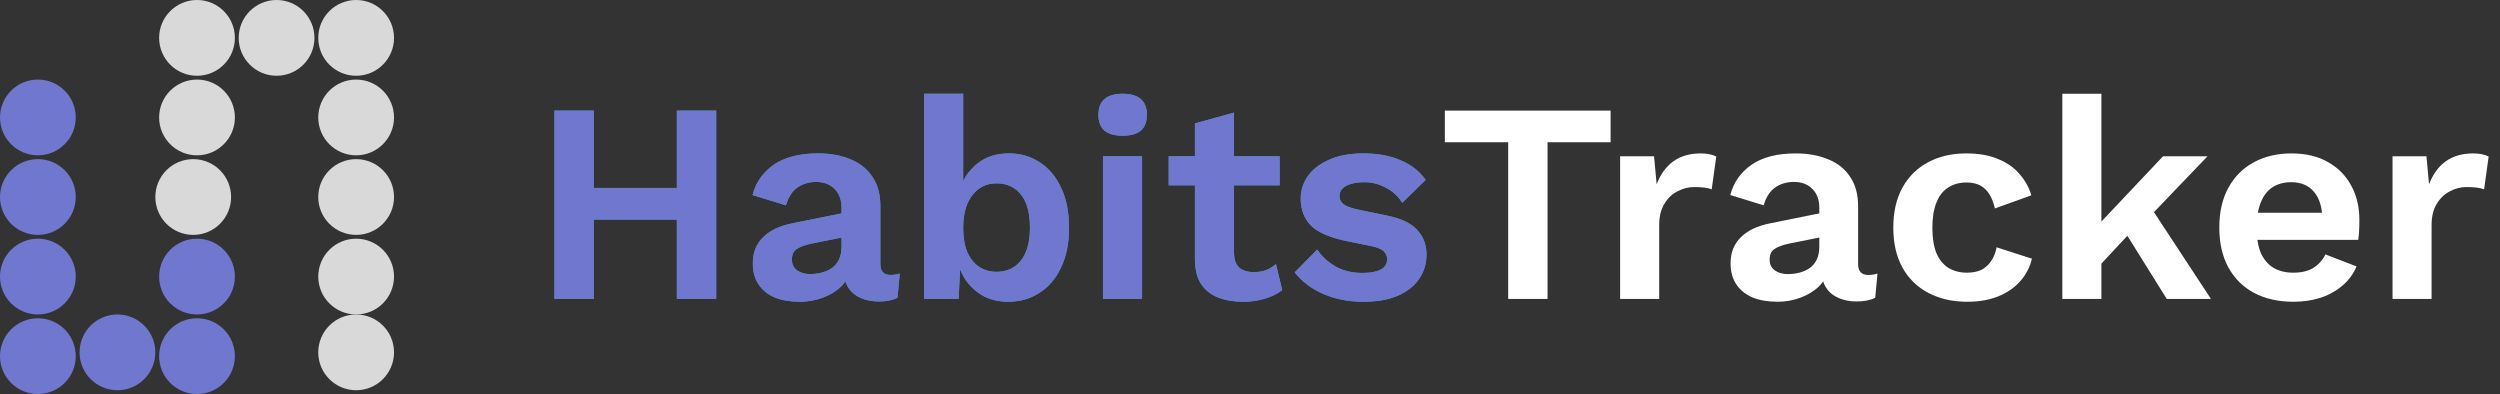 <svg width="184" height="29" viewBox="0 0 184 29" fill="none" xmlns="http://www.w3.org/2000/svg">
<rect x="0" y="0" width="184" height="29" fill="#333333" stroke="none"/>
<path d="M52.713 8.14V22H49.815V8.14H52.713ZM43.704 8.14V22H40.806V8.14H43.704ZM51.327 13.831V16.162H42.255V13.831H51.327ZM61.939 15.301C61.939 14.699 61.764 14.23 61.414 13.894C61.078 13.558 60.63 13.39 60.07 13.39C59.552 13.39 59.097 13.523 58.705 13.789C58.313 14.055 58.026 14.496 57.844 15.112L55.387 14.356C55.625 13.432 56.143 12.69 56.941 12.13C57.753 11.57 58.838 11.29 60.196 11.29C61.12 11.29 61.925 11.437 62.611 11.731C63.297 12.011 63.829 12.438 64.207 13.012C64.599 13.586 64.795 14.307 64.795 15.175V19.438C64.795 19.97 65.047 20.236 65.551 20.236C65.789 20.236 66.013 20.201 66.223 20.131L66.055 21.916C65.691 22.098 65.236 22.189 64.69 22.189C64.2 22.189 63.759 22.105 63.367 21.937C62.975 21.769 62.667 21.517 62.443 21.181C62.219 20.831 62.107 20.397 62.107 19.879V19.795L62.611 19.711C62.527 20.243 62.296 20.698 61.918 21.076C61.54 21.44 61.078 21.72 60.532 21.916C60 22.112 59.447 22.21 58.873 22.21C58.159 22.21 57.543 22.105 57.025 21.895C56.507 21.671 56.108 21.349 55.828 20.929C55.548 20.509 55.408 19.991 55.408 19.375C55.408 18.591 55.66 17.954 56.164 17.464C56.668 16.96 57.389 16.617 58.327 16.435L62.275 15.637L62.254 17.422L59.734 17.926C59.258 18.024 58.894 18.157 58.642 18.325C58.404 18.479 58.285 18.738 58.285 19.102C58.285 19.452 58.411 19.718 58.663 19.9C58.929 20.082 59.244 20.173 59.608 20.173C59.902 20.173 60.189 20.138 60.469 20.068C60.749 19.998 61.001 19.886 61.225 19.732C61.449 19.578 61.624 19.368 61.75 19.102C61.876 18.836 61.939 18.514 61.939 18.136V15.301ZM74.187 22.21C73.543 22.21 72.955 22.077 72.423 21.811C71.905 21.531 71.471 21.153 71.121 20.677C70.785 20.187 70.554 19.641 70.428 19.039L70.722 18.661L70.554 22H68.013V6.901H70.89V14.461L70.617 14.02C70.841 13.236 71.268 12.585 71.898 12.067C72.528 11.549 73.319 11.29 74.271 11.29C75.097 11.29 75.846 11.507 76.518 11.941C77.19 12.375 77.715 12.998 78.093 13.81C78.485 14.622 78.681 15.609 78.681 16.771C78.681 17.905 78.485 18.878 78.093 19.69C77.715 20.502 77.183 21.125 76.497 21.559C75.825 21.993 75.055 22.21 74.187 22.21ZM73.326 20.005C74.096 20.005 74.698 19.732 75.132 19.186C75.58 18.626 75.804 17.814 75.804 16.75C75.804 15.686 75.587 14.881 75.153 14.335C74.719 13.775 74.117 13.495 73.347 13.495C72.843 13.495 72.409 13.628 72.045 13.894C71.681 14.16 71.394 14.538 71.184 15.028C70.988 15.518 70.89 16.099 70.89 16.771C70.89 17.457 70.988 18.045 71.184 18.535C71.394 19.011 71.681 19.375 72.045 19.627C72.423 19.879 72.85 20.005 73.326 20.005ZM82.628 9.988C82.026 9.988 81.578 9.862 81.284 9.61C80.99 9.344 80.843 8.959 80.843 8.455C80.843 7.937 80.99 7.552 81.284 7.3C81.578 7.034 82.026 6.901 82.628 6.901C83.23 6.901 83.678 7.034 83.972 7.3C84.266 7.552 84.413 7.937 84.413 8.455C84.413 8.959 84.266 9.344 83.972 9.61C83.678 9.862 83.23 9.988 82.628 9.988ZM84.056 11.5V22H81.179V11.5H84.056ZM90.823 8.287V18.577C90.823 19.081 90.949 19.452 91.201 19.69C91.467 19.914 91.824 20.026 92.272 20.026C92.622 20.026 92.93 19.977 93.196 19.879C93.462 19.767 93.7 19.62 93.91 19.438L94.372 21.349C94.036 21.615 93.616 21.825 93.112 21.979C92.608 22.133 92.076 22.21 91.516 22.21C90.816 22.21 90.193 22.105 89.647 21.895C89.115 21.685 88.695 21.349 88.387 20.887C88.093 20.425 87.946 19.809 87.946 19.039V9.085L90.823 8.287ZM94.183 11.5V13.642H86.014V11.5H94.183ZM100.329 22.21C99.265 22.21 98.292 22.021 97.41 21.643C96.542 21.265 95.835 20.733 95.289 20.047L96.948 18.367C97.284 18.871 97.732 19.284 98.292 19.606C98.852 19.928 99.517 20.089 100.287 20.089C100.833 20.089 101.267 20.012 101.589 19.858C101.925 19.69 102.093 19.431 102.093 19.081C102.093 18.857 102.016 18.668 101.862 18.514C101.708 18.346 101.4 18.213 100.938 18.115L99.09 17.737C97.872 17.485 97.004 17.107 96.486 16.603C95.982 16.085 95.73 15.42 95.73 14.608C95.73 14.034 95.898 13.495 96.234 12.991C96.584 12.487 97.102 12.081 97.788 11.773C98.474 11.451 99.328 11.29 100.35 11.29C101.4 11.29 102.31 11.458 103.08 11.794C103.864 12.116 104.48 12.599 104.928 13.243L103.206 14.923C102.898 14.433 102.492 14.062 101.988 13.81C101.498 13.544 100.98 13.411 100.434 13.411C100.042 13.411 99.706 13.453 99.426 13.537C99.146 13.621 98.936 13.74 98.796 13.894C98.656 14.034 98.586 14.216 98.586 14.44C98.586 14.664 98.684 14.86 98.88 15.028C99.076 15.182 99.433 15.315 99.951 15.427L102.093 15.868C103.129 16.078 103.871 16.435 104.319 16.939C104.767 17.429 104.991 18.024 104.991 18.724C104.991 19.396 104.809 19.998 104.445 20.53C104.095 21.048 103.57 21.461 102.87 21.769C102.184 22.063 101.337 22.21 100.329 22.21Z" fill="#32A3B2"/>
<path d="M118.541 8.14V10.471H113.9V22H111.002V10.471H106.34V8.14H118.541ZM119.241 22V11.5H121.74L121.929 13.558C122.209 12.83 122.615 12.27 123.147 11.878C123.693 11.486 124.372 11.29 125.184 11.29C125.422 11.29 125.639 11.311 125.835 11.353C126.031 11.395 126.192 11.451 126.318 11.521L125.982 13.936C125.842 13.88 125.667 13.838 125.457 13.81C125.261 13.782 125.002 13.768 124.68 13.768C124.26 13.768 123.854 13.873 123.462 14.083C123.07 14.279 122.748 14.587 122.496 15.007C122.244 15.413 122.118 15.931 122.118 16.561V22H119.241ZM133.901 15.301C133.901 14.699 133.726 14.23 133.376 13.894C133.04 13.558 132.592 13.39 132.032 13.39C131.514 13.39 131.059 13.523 130.667 13.789C130.275 14.055 129.988 14.496 129.806 15.112L127.349 14.356C127.587 13.432 128.105 12.69 128.903 12.13C129.715 11.57 130.8 11.29 132.158 11.29C133.082 11.29 133.887 11.437 134.573 11.731C135.259 12.011 135.791 12.438 136.169 13.012C136.561 13.586 136.757 14.307 136.757 15.175V19.438C136.757 19.97 137.009 20.236 137.513 20.236C137.751 20.236 137.975 20.201 138.185 20.131L138.017 21.916C137.653 22.098 137.198 22.189 136.652 22.189C136.162 22.189 135.721 22.105 135.329 21.937C134.937 21.769 134.629 21.517 134.405 21.181C134.181 20.831 134.069 20.397 134.069 19.879V19.795L134.573 19.711C134.489 20.243 134.258 20.698 133.88 21.076C133.502 21.44 133.04 21.72 132.494 21.916C131.962 22.112 131.409 22.21 130.835 22.21C130.121 22.21 129.505 22.105 128.987 21.895C128.469 21.671 128.07 21.349 127.79 20.929C127.51 20.509 127.37 19.991 127.37 19.375C127.37 18.591 127.622 17.954 128.126 17.464C128.63 16.96 129.351 16.617 130.289 16.435L134.237 15.637L134.216 17.422L131.696 17.926C131.22 18.024 130.856 18.157 130.604 18.325C130.366 18.479 130.247 18.738 130.247 19.102C130.247 19.452 130.373 19.718 130.625 19.9C130.891 20.082 131.206 20.173 131.57 20.173C131.864 20.173 132.151 20.138 132.431 20.068C132.711 19.998 132.963 19.886 133.187 19.732C133.411 19.578 133.586 19.368 133.712 19.102C133.838 18.836 133.901 18.514 133.901 18.136V15.301ZM144.701 11.29C145.639 11.29 146.43 11.43 147.074 11.71C147.732 11.976 148.257 12.347 148.649 12.823C149.055 13.285 149.342 13.803 149.51 14.377L146.822 15.343C146.682 14.713 146.444 14.237 146.108 13.915C145.772 13.593 145.317 13.432 144.743 13.432C144.211 13.432 143.756 13.558 143.378 13.81C143 14.048 142.713 14.419 142.517 14.923C142.321 15.413 142.223 16.029 142.223 16.771C142.223 17.513 142.321 18.129 142.517 18.619C142.727 19.109 143.021 19.473 143.399 19.711C143.791 19.949 144.246 20.068 144.764 20.068C145.184 20.068 145.541 19.998 145.835 19.858C146.129 19.704 146.367 19.487 146.549 19.207C146.745 18.927 146.878 18.591 146.948 18.199L149.552 19.039C149.398 19.669 149.111 20.222 148.691 20.698C148.271 21.174 147.732 21.545 147.074 21.811C146.416 22.077 145.653 22.21 144.785 22.21C143.707 22.21 142.755 21.993 141.929 21.559C141.103 21.125 140.466 20.502 140.018 19.69C139.57 18.878 139.346 17.898 139.346 16.75C139.346 15.602 139.57 14.622 140.018 13.81C140.466 12.998 141.096 12.375 141.908 11.941C142.72 11.507 143.651 11.29 144.701 11.29ZM162.476 11.5L157.625 16.561L157.058 16.834L153.908 20.215L153.866 17.149L159.2 11.5H162.476ZM154.664 6.901V22H151.787V6.901H154.664ZM158.024 14.839L162.728 22H159.473L156.05 16.519L158.024 14.839ZM168.8 22.21C167.694 22.21 166.728 21.993 165.902 21.559C165.09 21.125 164.46 20.502 164.012 19.69C163.564 18.878 163.34 17.898 163.34 16.75C163.34 15.602 163.564 14.622 164.012 13.81C164.46 12.998 165.083 12.375 165.881 11.941C166.693 11.507 167.617 11.29 168.653 11.29C169.717 11.29 170.62 11.507 171.362 11.941C172.104 12.361 172.671 12.942 173.063 13.684C173.455 14.412 173.651 15.245 173.651 16.183C173.651 16.463 173.644 16.729 173.63 16.981C173.616 17.233 173.595 17.457 173.567 17.653H165.188V15.658H172.307L170.921 16.162C170.921 15.28 170.718 14.601 170.312 14.125C169.92 13.649 169.36 13.411 168.632 13.411C168.1 13.411 167.638 13.537 167.246 13.789C166.868 14.041 166.581 14.419 166.385 14.923C166.189 15.413 166.091 16.036 166.091 16.792C166.091 17.534 166.196 18.15 166.406 18.64C166.63 19.116 166.938 19.473 167.33 19.711C167.736 19.949 168.219 20.068 168.779 20.068C169.395 20.068 169.892 19.949 170.27 19.711C170.648 19.473 170.942 19.144 171.152 18.724L173.441 19.606C173.217 20.152 172.874 20.621 172.412 21.013C171.964 21.405 171.425 21.706 170.795 21.916C170.179 22.112 169.514 22.21 168.8 22.21ZM176.089 22V11.5H178.588L178.777 13.558C179.057 12.83 179.463 12.27 179.995 11.878C180.541 11.486 181.22 11.29 182.032 11.29C182.27 11.29 182.487 11.311 182.683 11.353C182.879 11.395 183.04 11.451 183.166 11.521L182.83 13.936C182.69 13.88 182.515 13.838 182.305 13.81C182.109 13.782 181.85 13.768 181.528 13.768C181.108 13.768 180.702 13.873 180.31 14.083C179.918 14.279 179.596 14.587 179.344 15.007C179.092 15.413 178.966 15.931 178.966 16.561V22H176.089Z" fill="#252626"/>
<path d="M52.713 8.14V22H49.815V8.14H52.713ZM43.704 8.14V22H40.806V8.14H43.704ZM51.327 13.831V16.162H42.255V13.831H51.327ZM61.939 15.301C61.939 14.699 61.764 14.23 61.414 13.894C61.078 13.558 60.63 13.39 60.07 13.39C59.552 13.39 59.097 13.523 58.705 13.789C58.313 14.055 58.026 14.496 57.844 15.112L55.387 14.356C55.625 13.432 56.143 12.69 56.941 12.13C57.753 11.57 58.838 11.29 60.196 11.29C61.12 11.29 61.925 11.437 62.611 11.731C63.297 12.011 63.829 12.438 64.207 13.012C64.599 13.586 64.795 14.307 64.795 15.175V19.438C64.795 19.97 65.047 20.236 65.551 20.236C65.789 20.236 66.013 20.201 66.223 20.131L66.055 21.916C65.691 22.098 65.236 22.189 64.69 22.189C64.2 22.189 63.759 22.105 63.367 21.937C62.975 21.769 62.667 21.517 62.443 21.181C62.219 20.831 62.107 20.397 62.107 19.879V19.795L62.611 19.711C62.527 20.243 62.296 20.698 61.918 21.076C61.54 21.44 61.078 21.72 60.532 21.916C60 22.112 59.447 22.21 58.873 22.21C58.159 22.21 57.543 22.105 57.025 21.895C56.507 21.671 56.108 21.349 55.828 20.929C55.548 20.509 55.408 19.991 55.408 19.375C55.408 18.591 55.66 17.954 56.164 17.464C56.668 16.96 57.389 16.617 58.327 16.435L62.275 15.637L62.254 17.422L59.734 17.926C59.258 18.024 58.894 18.157 58.642 18.325C58.404 18.479 58.285 18.738 58.285 19.102C58.285 19.452 58.411 19.718 58.663 19.9C58.929 20.082 59.244 20.173 59.608 20.173C59.902 20.173 60.189 20.138 60.469 20.068C60.749 19.998 61.001 19.886 61.225 19.732C61.449 19.578 61.624 19.368 61.75 19.102C61.876 18.836 61.939 18.514 61.939 18.136V15.301ZM74.187 22.21C73.543 22.21 72.955 22.077 72.423 21.811C71.905 21.531 71.471 21.153 71.121 20.677C70.785 20.187 70.554 19.641 70.428 19.039L70.722 18.661L70.554 22H68.013V6.901H70.89V14.461L70.617 14.02C70.841 13.236 71.268 12.585 71.898 12.067C72.528 11.549 73.319 11.29 74.271 11.29C75.097 11.29 75.846 11.507 76.518 11.941C77.19 12.375 77.715 12.998 78.093 13.81C78.485 14.622 78.681 15.609 78.681 16.771C78.681 17.905 78.485 18.878 78.093 19.69C77.715 20.502 77.183 21.125 76.497 21.559C75.825 21.993 75.055 22.21 74.187 22.21ZM73.326 20.005C74.096 20.005 74.698 19.732 75.132 19.186C75.58 18.626 75.804 17.814 75.804 16.75C75.804 15.686 75.587 14.881 75.153 14.335C74.719 13.775 74.117 13.495 73.347 13.495C72.843 13.495 72.409 13.628 72.045 13.894C71.681 14.16 71.394 14.538 71.184 15.028C70.988 15.518 70.89 16.099 70.89 16.771C70.89 17.457 70.988 18.045 71.184 18.535C71.394 19.011 71.681 19.375 72.045 19.627C72.423 19.879 72.85 20.005 73.326 20.005ZM82.628 9.988C82.026 9.988 81.578 9.862 81.284 9.61C80.99 9.344 80.843 8.959 80.843 8.455C80.843 7.937 80.99 7.552 81.284 7.3C81.578 7.034 82.026 6.901 82.628 6.901C83.23 6.901 83.678 7.034 83.972 7.3C84.266 7.552 84.413 7.937 84.413 8.455C84.413 8.959 84.266 9.344 83.972 9.61C83.678 9.862 83.23 9.988 82.628 9.988ZM84.056 11.5V22H81.179V11.5H84.056ZM90.823 8.287V18.577C90.823 19.081 90.949 19.452 91.201 19.69C91.467 19.914 91.824 20.026 92.272 20.026C92.622 20.026 92.93 19.977 93.196 19.879C93.462 19.767 93.7 19.62 93.91 19.438L94.372 21.349C94.036 21.615 93.616 21.825 93.112 21.979C92.608 22.133 92.076 22.21 91.516 22.21C90.816 22.21 90.193 22.105 89.647 21.895C89.115 21.685 88.695 21.349 88.387 20.887C88.093 20.425 87.946 19.809 87.946 19.039V9.085L90.823 8.287ZM94.183 11.5V13.642H86.014V11.5H94.183ZM100.329 22.21C99.265 22.21 98.292 22.021 97.41 21.643C96.542 21.265 95.835 20.733 95.289 20.047L96.948 18.367C97.284 18.871 97.732 19.284 98.292 19.606C98.852 19.928 99.517 20.089 100.287 20.089C100.833 20.089 101.267 20.012 101.589 19.858C101.925 19.69 102.093 19.431 102.093 19.081C102.093 18.857 102.016 18.668 101.862 18.514C101.708 18.346 101.4 18.213 100.938 18.115L99.09 17.737C97.872 17.485 97.004 17.107 96.486 16.603C95.982 16.085 95.73 15.42 95.73 14.608C95.73 14.034 95.898 13.495 96.234 12.991C96.584 12.487 97.102 12.081 97.788 11.773C98.474 11.451 99.328 11.29 100.35 11.29C101.4 11.29 102.31 11.458 103.08 11.794C103.864 12.116 104.48 12.599 104.928 13.243L103.206 14.923C102.898 14.433 102.492 14.062 101.988 13.81C101.498 13.544 100.98 13.411 100.434 13.411C100.042 13.411 99.706 13.453 99.426 13.537C99.146 13.621 98.936 13.74 98.796 13.894C98.656 14.034 98.586 14.216 98.586 14.44C98.586 14.664 98.684 14.86 98.88 15.028C99.076 15.182 99.433 15.315 99.951 15.427L102.093 15.868C103.129 16.078 103.871 16.435 104.319 16.939C104.767 17.429 104.991 18.024 104.991 18.724C104.991 19.396 104.809 19.998 104.445 20.53C104.095 21.048 103.57 21.461 102.87 21.769C102.184 22.063 101.337 22.21 100.329 22.21Z" fill="#6F78CE"/>
<path d="M118.541 8.14V10.471H113.9V22H111.002V10.471H106.34V8.14H118.541ZM119.241 22V11.5H121.74L121.929 13.558C122.209 12.83 122.615 12.27 123.147 11.878C123.693 11.486 124.372 11.29 125.184 11.29C125.422 11.29 125.639 11.311 125.835 11.353C126.031 11.395 126.192 11.451 126.318 11.521L125.982 13.936C125.842 13.88 125.667 13.838 125.457 13.81C125.261 13.782 125.002 13.768 124.68 13.768C124.26 13.768 123.854 13.873 123.462 14.083C123.07 14.279 122.748 14.587 122.496 15.007C122.244 15.413 122.118 15.931 122.118 16.561V22H119.241ZM133.901 15.301C133.901 14.699 133.726 14.23 133.376 13.894C133.04 13.558 132.592 13.39 132.032 13.39C131.514 13.39 131.059 13.523 130.667 13.789C130.275 14.055 129.988 14.496 129.806 15.112L127.349 14.356C127.587 13.432 128.105 12.69 128.903 12.13C129.715 11.57 130.8 11.29 132.158 11.29C133.082 11.29 133.887 11.437 134.573 11.731C135.259 12.011 135.791 12.438 136.169 13.012C136.561 13.586 136.757 14.307 136.757 15.175V19.438C136.757 19.97 137.009 20.236 137.513 20.236C137.751 20.236 137.975 20.201 138.185 20.131L138.017 21.916C137.653 22.098 137.198 22.189 136.652 22.189C136.162 22.189 135.721 22.105 135.329 21.937C134.937 21.769 134.629 21.517 134.405 21.181C134.181 20.831 134.069 20.397 134.069 19.879V19.795L134.573 19.711C134.489 20.243 134.258 20.698 133.88 21.076C133.502 21.44 133.04 21.72 132.494 21.916C131.962 22.112 131.409 22.21 130.835 22.21C130.121 22.21 129.505 22.105 128.987 21.895C128.469 21.671 128.07 21.349 127.79 20.929C127.51 20.509 127.37 19.991 127.37 19.375C127.37 18.591 127.622 17.954 128.126 17.464C128.63 16.96 129.351 16.617 130.289 16.435L134.237 15.637L134.216 17.422L131.696 17.926C131.22 18.024 130.856 18.157 130.604 18.325C130.366 18.479 130.247 18.738 130.247 19.102C130.247 19.452 130.373 19.718 130.625 19.9C130.891 20.082 131.206 20.173 131.57 20.173C131.864 20.173 132.151 20.138 132.431 20.068C132.711 19.998 132.963 19.886 133.187 19.732C133.411 19.578 133.586 19.368 133.712 19.102C133.838 18.836 133.901 18.514 133.901 18.136V15.301ZM144.701 11.29C145.639 11.29 146.43 11.43 147.074 11.71C147.732 11.976 148.257 12.347 148.649 12.823C149.055 13.285 149.342 13.803 149.51 14.377L146.822 15.343C146.682 14.713 146.444 14.237 146.108 13.915C145.772 13.593 145.317 13.432 144.743 13.432C144.211 13.432 143.756 13.558 143.378 13.81C143 14.048 142.713 14.419 142.517 14.923C142.321 15.413 142.223 16.029 142.223 16.771C142.223 17.513 142.321 18.129 142.517 18.619C142.727 19.109 143.021 19.473 143.399 19.711C143.791 19.949 144.246 20.068 144.764 20.068C145.184 20.068 145.541 19.998 145.835 19.858C146.129 19.704 146.367 19.487 146.549 19.207C146.745 18.927 146.878 18.591 146.948 18.199L149.552 19.039C149.398 19.669 149.111 20.222 148.691 20.698C148.271 21.174 147.732 21.545 147.074 21.811C146.416 22.077 145.653 22.21 144.785 22.21C143.707 22.21 142.755 21.993 141.929 21.559C141.103 21.125 140.466 20.502 140.018 19.69C139.57 18.878 139.346 17.898 139.346 16.75C139.346 15.602 139.57 14.622 140.018 13.81C140.466 12.998 141.096 12.375 141.908 11.941C142.72 11.507 143.651 11.29 144.701 11.29ZM162.476 11.5L157.625 16.561L157.058 16.834L153.908 20.215L153.866 17.149L159.2 11.5H162.476ZM154.664 6.901V22H151.787V6.901H154.664ZM158.024 14.839L162.728 22H159.473L156.05 16.519L158.024 14.839ZM168.8 22.21C167.694 22.21 166.728 21.993 165.902 21.559C165.09 21.125 164.46 20.502 164.012 19.69C163.564 18.878 163.34 17.898 163.34 16.75C163.34 15.602 163.564 14.622 164.012 13.81C164.46 12.998 165.083 12.375 165.881 11.941C166.693 11.507 167.617 11.29 168.653 11.29C169.717 11.29 170.62 11.507 171.362 11.941C172.104 12.361 172.671 12.942 173.063 13.684C173.455 14.412 173.651 15.245 173.651 16.183C173.651 16.463 173.644 16.729 173.63 16.981C173.616 17.233 173.595 17.457 173.567 17.653H165.188V15.658H172.307L170.921 16.162C170.921 15.28 170.718 14.601 170.312 14.125C169.92 13.649 169.36 13.411 168.632 13.411C168.1 13.411 167.638 13.537 167.246 13.789C166.868 14.041 166.581 14.419 166.385 14.923C166.189 15.413 166.091 16.036 166.091 16.792C166.091 17.534 166.196 18.15 166.406 18.64C166.63 19.116 166.938 19.473 167.33 19.711C167.736 19.949 168.219 20.068 168.779 20.068C169.395 20.068 169.892 19.949 170.27 19.711C170.648 19.473 170.942 19.144 171.152 18.724L173.441 19.606C173.217 20.152 172.874 20.621 172.412 21.013C171.964 21.405 171.425 21.706 170.795 21.916C170.179 22.112 169.514 22.21 168.8 22.21ZM176.089 22V11.5H178.588L178.777 13.558C179.057 12.83 179.463 12.27 179.995 11.878C180.541 11.486 181.22 11.29 182.032 11.29C182.27 11.29 182.487 11.311 182.683 11.353C182.879 11.395 183.04 11.451 183.166 11.521L182.83 13.936C182.69 13.88 182.515 13.838 182.305 13.81C182.109 13.782 181.85 13.768 181.528 13.768C181.108 13.768 180.702 13.873 180.31 14.083C179.918 14.279 179.596 14.587 179.344 15.007C179.092 15.413 178.966 15.931 178.966 16.561V22H176.089Z" fill="white"/>
<circle cx="2.788" cy="8.644" r="2.788" fill="#6F78CE"/>
<circle cx="14.5" cy="8.644" r="2.788" fill="#D9D9D9"/>
<circle cx="14.5" cy="2.788" r="2.788" fill="#D9D9D9"/>
<circle cx="20.356" cy="2.788" r="2.788" fill="#D9D9D9"/>
<circle cx="26.212" cy="2.788" r="2.788" fill="#D9D9D9"/>
<circle cx="26.212" cy="8.644" r="2.788" fill="#D9D9D9"/>
<circle cx="26.212" cy="14.5" r="2.788" fill="#D9D9D9"/>
<circle cx="26.212" cy="20.356" r="2.788" fill="#D9D9D9"/>
<circle cx="14.221" cy="14.5" r="2.788" fill="#D9D9D9"/>
<circle cx="26.212" cy="25.933" r="2.788" fill="#D9D9D9"/>
<circle cx="14.5" cy="20.356" r="2.788" fill="#6F78CE"/>
<circle cx="2.788" cy="14.5" r="2.788" fill="#6F78CE"/>
<circle cx="2.788" cy="20.356" r="2.788" fill="#6F78CE"/>
<circle cx="2.788" cy="26.212" r="2.788" fill="#6F78CE"/>
<circle cx="14.5" cy="26.212" r="2.788" fill="#6F78CE"/>
<circle cx="8.644" cy="25.933" r="2.788" fill="#6F78CE"/>
</svg>
